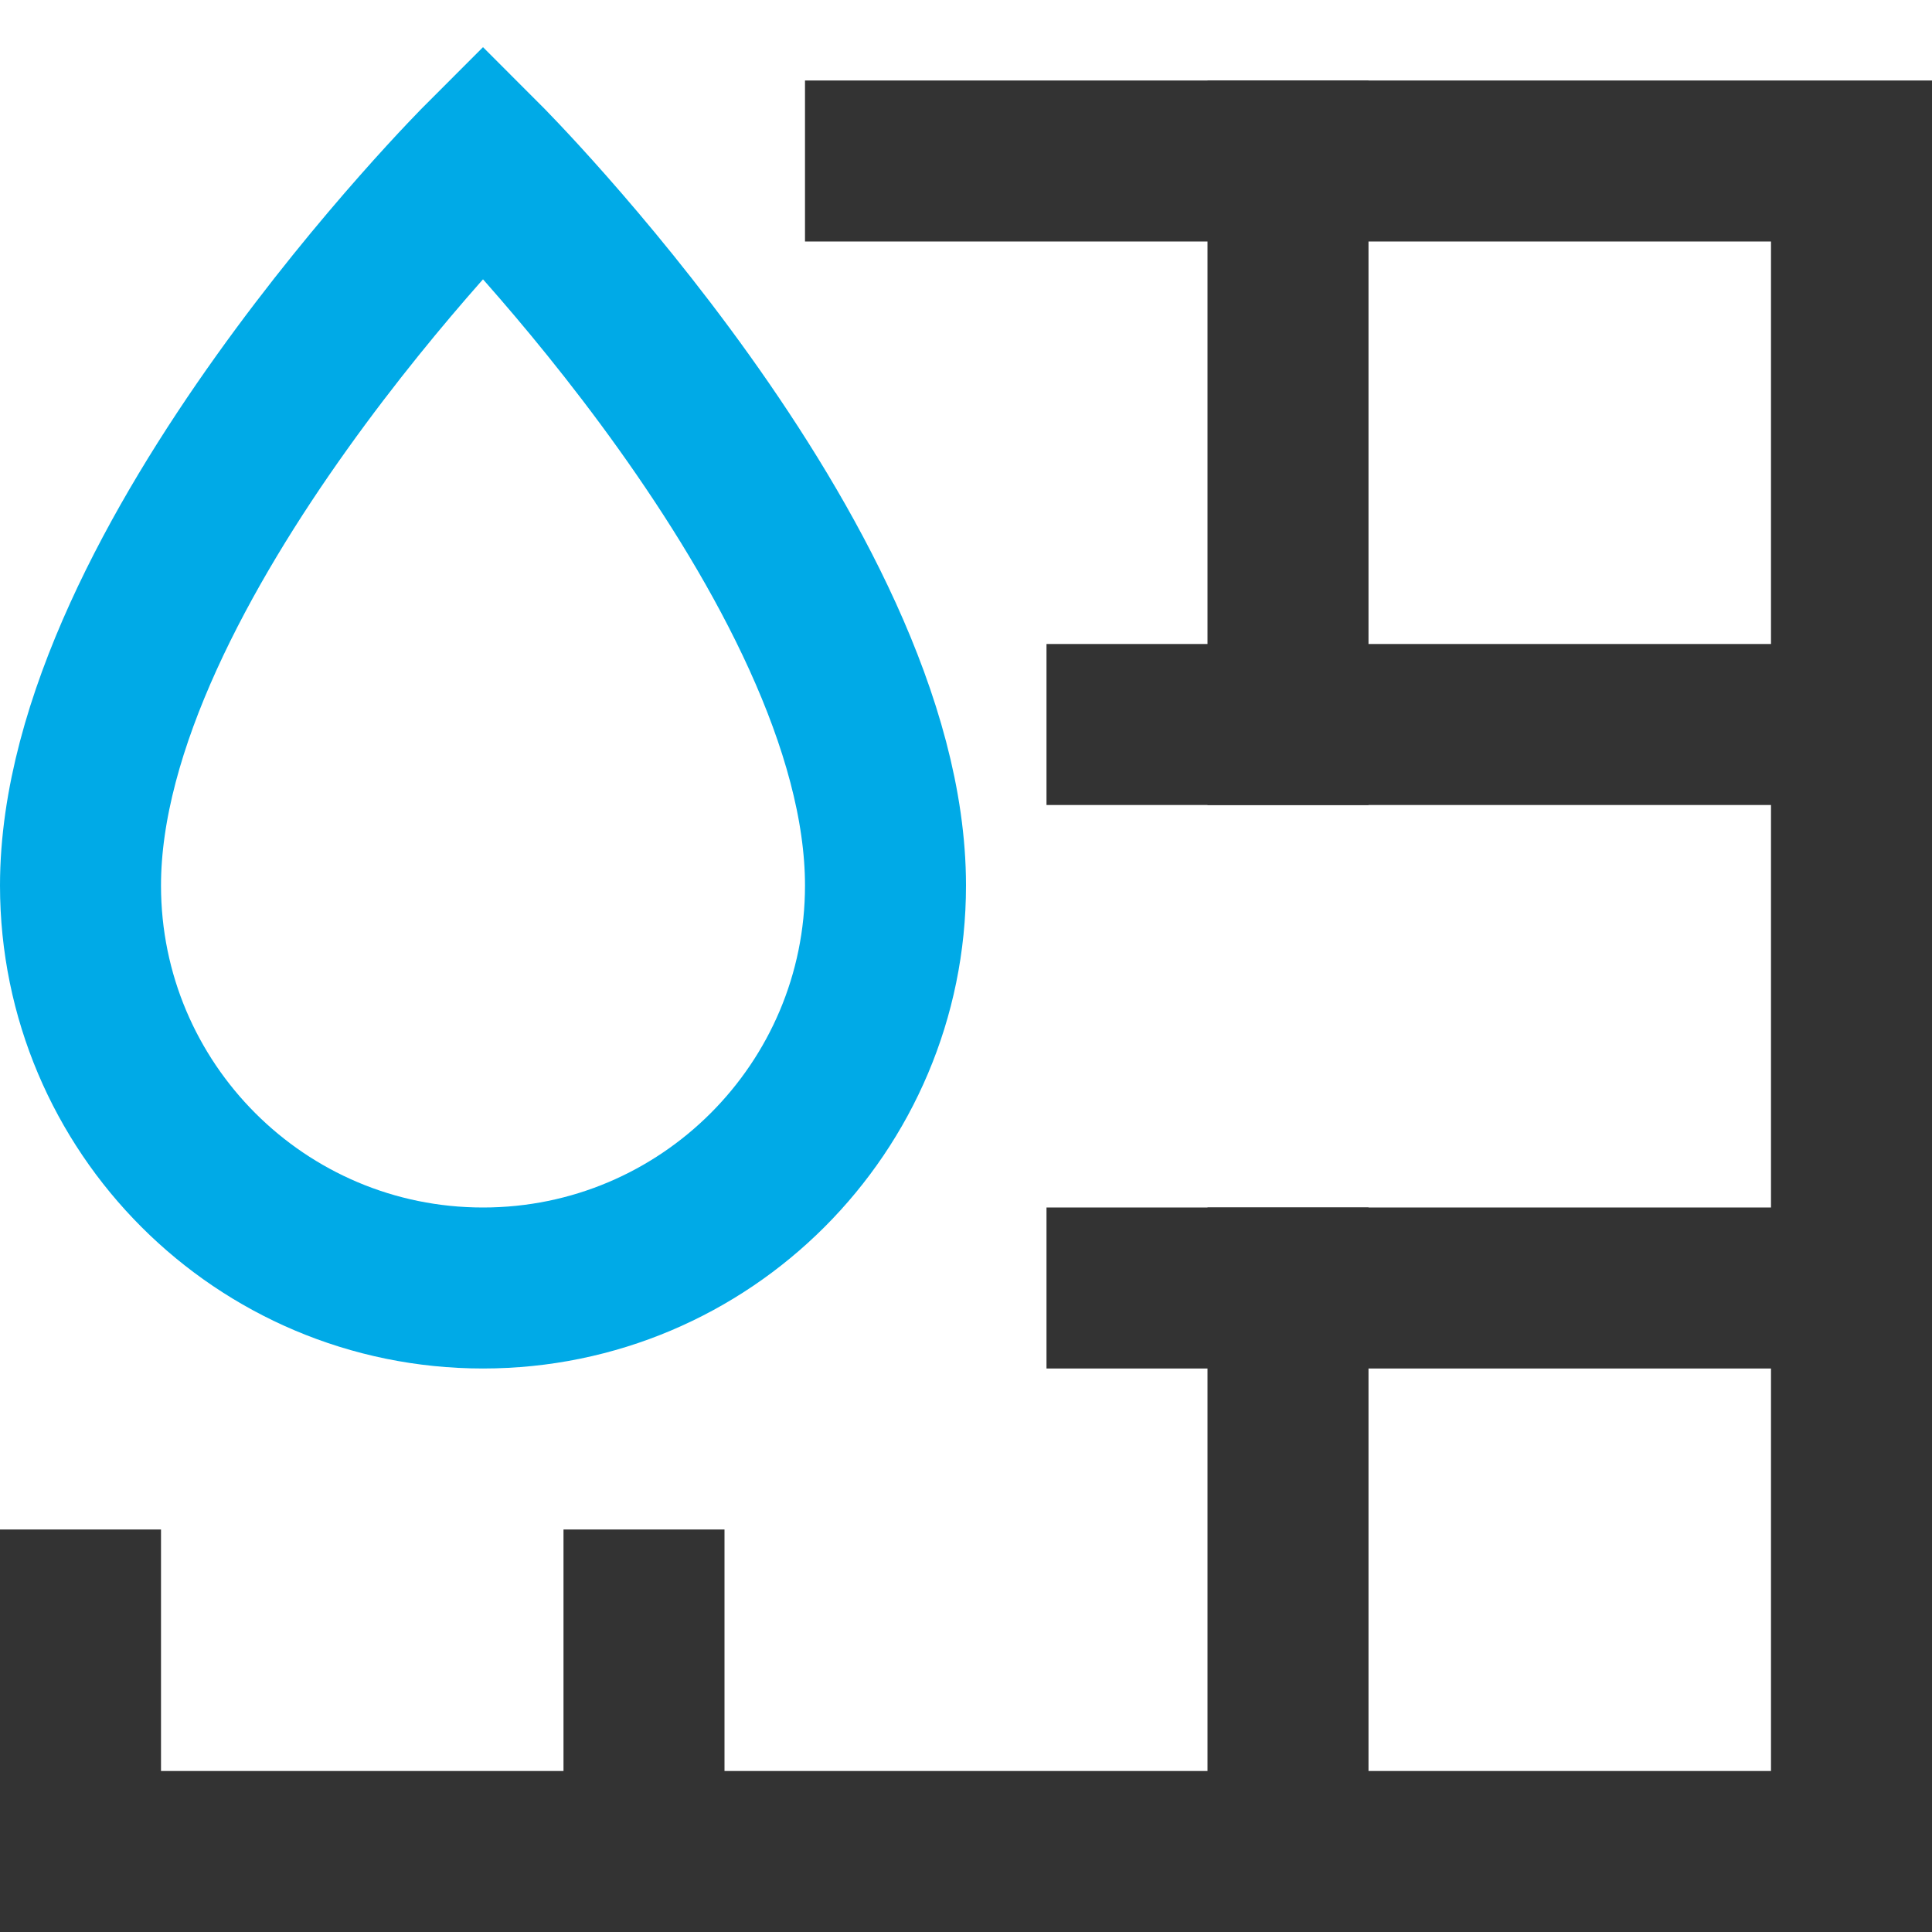 <svg xmlns="http://www.w3.org/2000/svg" width="24" height="24" viewBox="0 0 24 24">
  <g fill="none" fill-rule="evenodd" stroke-linecap="square" stroke-width="2" transform="translate(1 2)">
    <line x1="15" x2="15" y2="7" stroke="#333"/>
    <polyline stroke="#333" points="10 0 22 0 22 21 0 21 0 18"/>
    <line x1="22" x2="13" y1="7" y2="7" stroke="#333"/>
    <line x1="22" x2="13" y1="14" y2="14" stroke="#333"/>
    <line x1="15" x2="15" y1="14" y2="21" stroke="#333"/>
    <line x1="7" x2="7" y1="18" y2="21" stroke="#333"/>
    <path stroke="#00AAE7" d="M0,9 C0,5 5,0 5,0 C5,0 10,5 10,9 C10,11.761 7.761,14 5,14 C2.239,14 0,11.761 0,9 Z"/>
  </g>
</svg>
